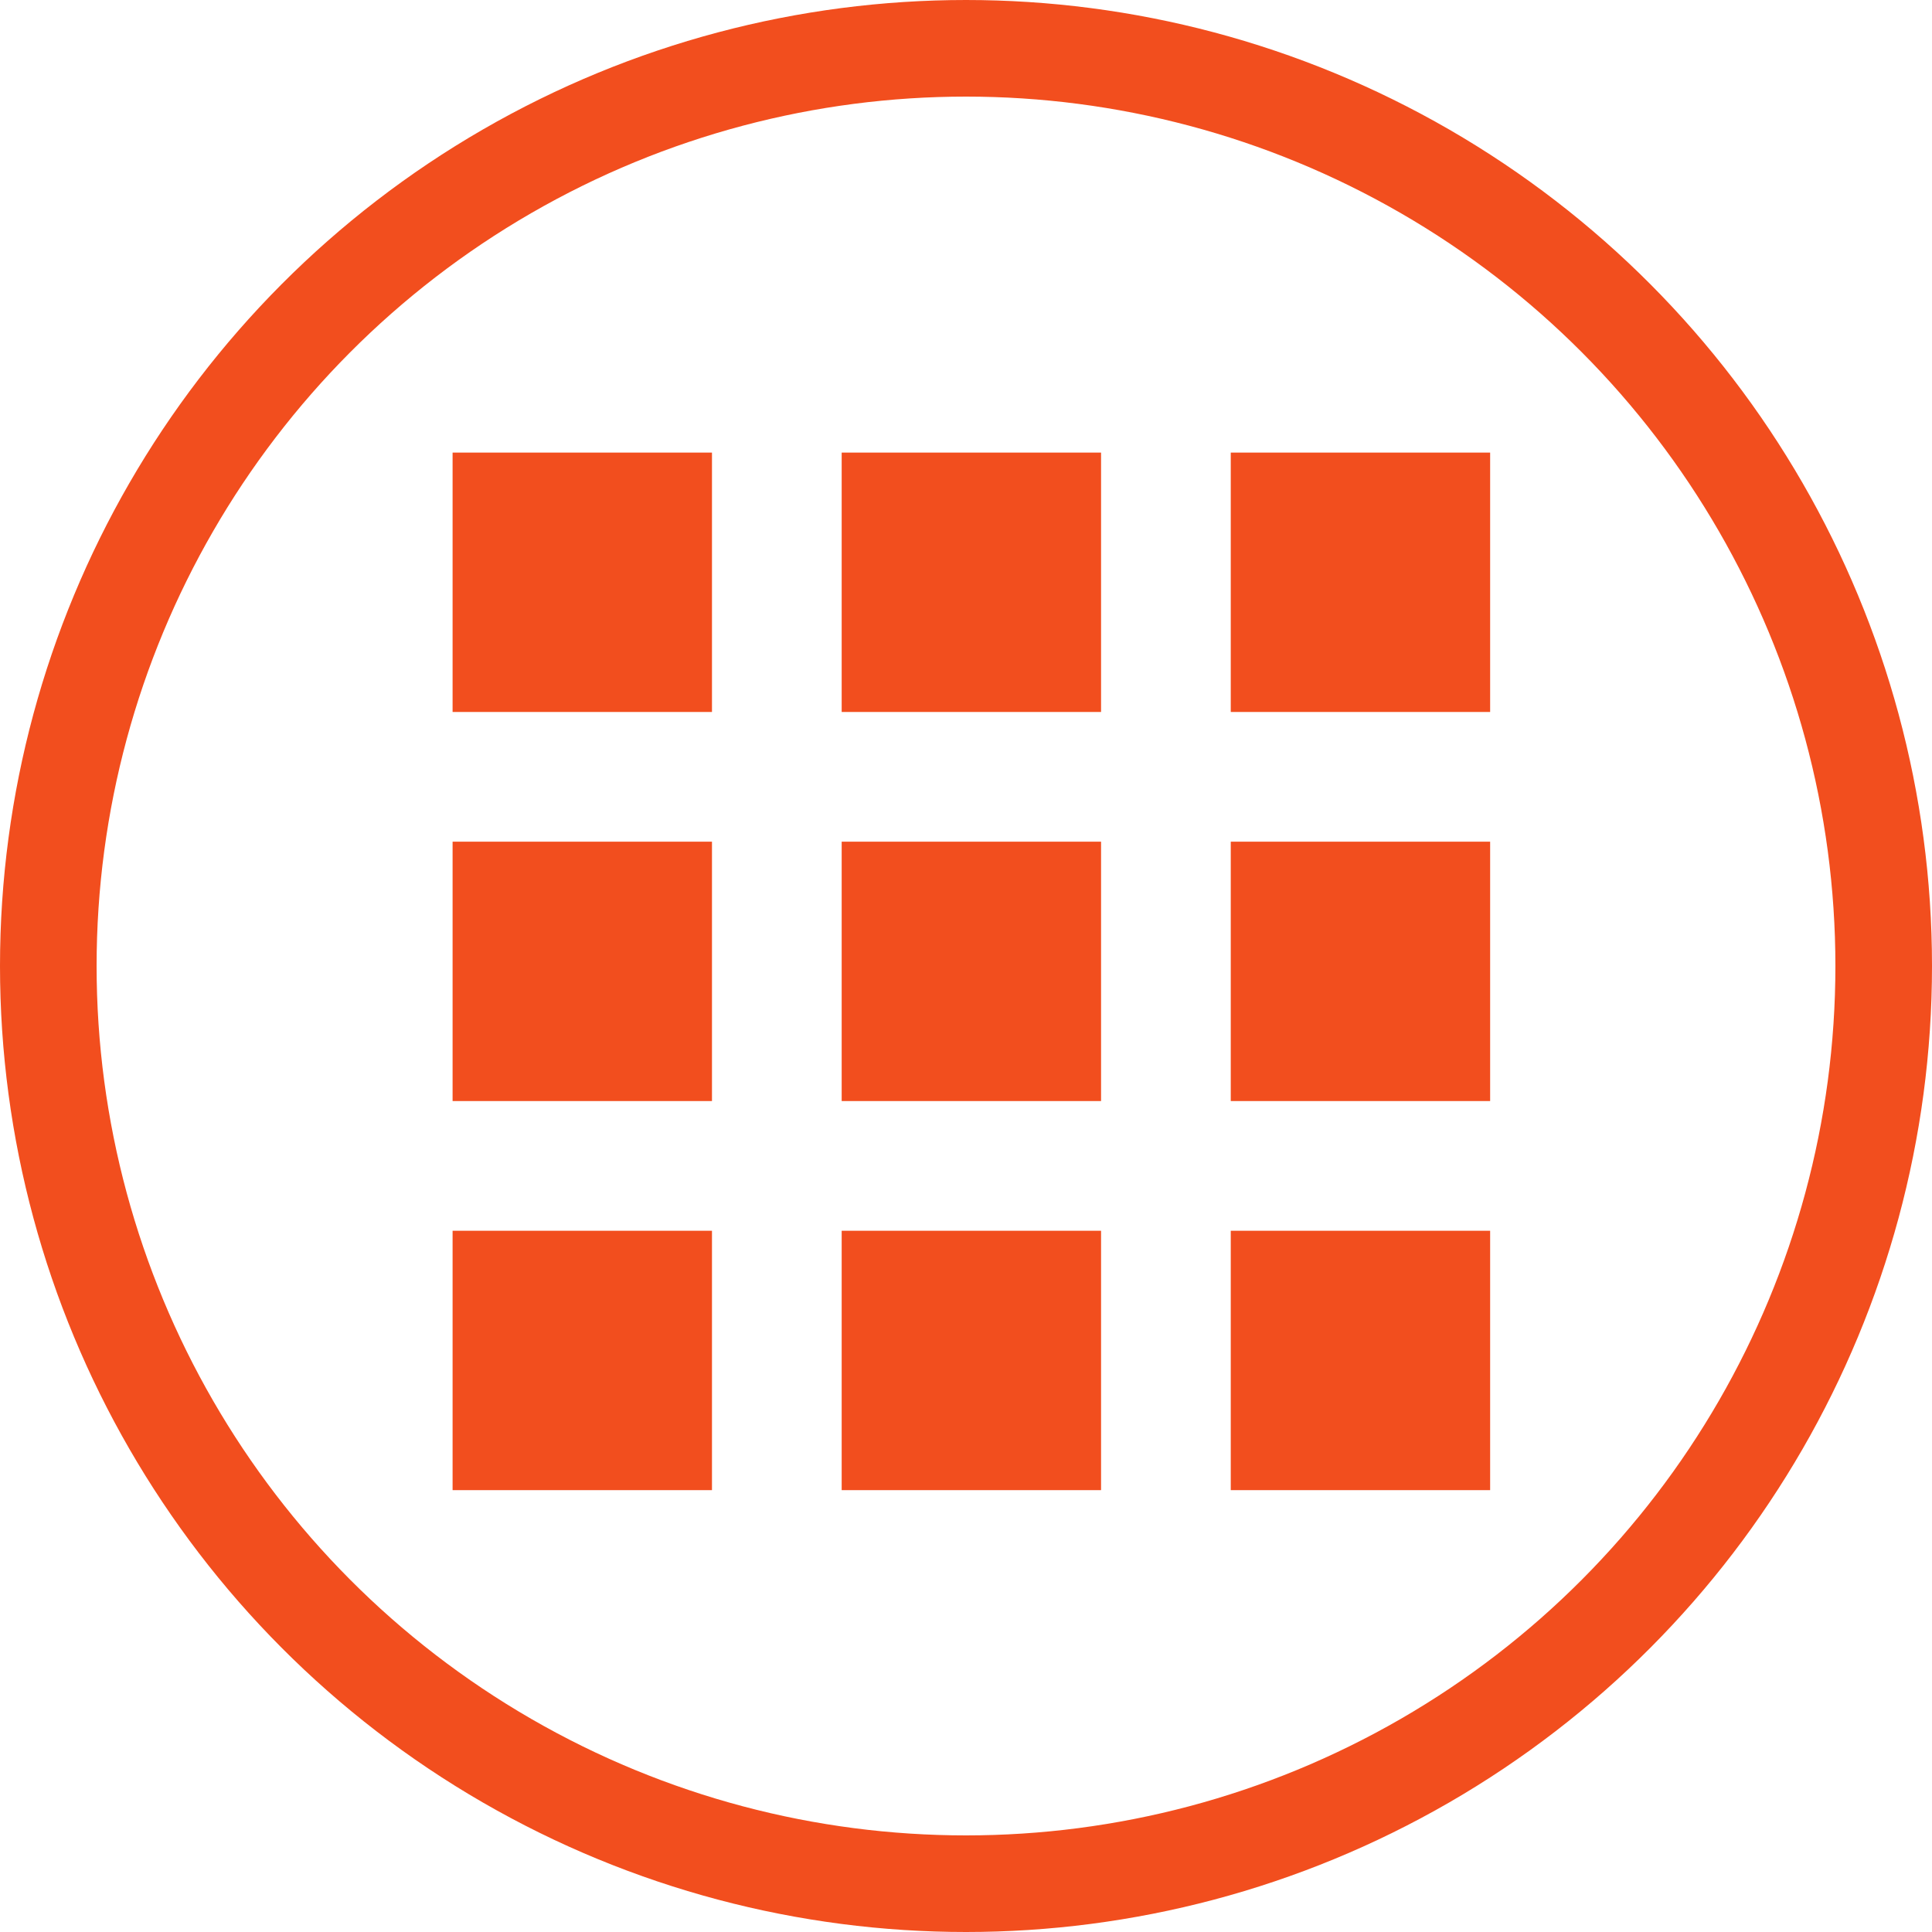 <svg width="180" height="180" viewBox="0 0 180 180" fill="none" xmlns="http://www.w3.org/2000/svg">
<path d="M42.167 42.167H66.333V66.333H42.167V42.167Z" fill="#F24E1E"/>
<path d="M42.167 78.417H66.333V102.583H42.167V78.417Z" fill="#F24E1E"/>
<path d="M66.333 114.667H42.167V138.833H66.333V114.667Z" fill="#F24E1E"/>
<path d="M78.417 42.167H102.583V66.333H78.417V42.167Z" fill="#F24E1E"/>
<path d="M102.583 78.417H78.417V102.583H102.583V78.417Z" fill="#F24E1E"/>
<path d="M78.417 114.667H102.583V138.833H78.417V114.667Z" fill="#F24E1E"/>
<path d="M138.833 42.167H114.667V66.333H138.833V42.167Z" fill="#F24E1E"/>
<path d="M114.667 78.417H138.833V102.583H114.667V78.417Z" fill="#F24E1E"/>
<path d="M138.833 114.667H114.667V138.833H138.833V114.667Z" fill="#F24E1E"/>
<circle cx="90" cy="90" r="85.5" stroke="#F24E1E" stroke-width="9"/>
</svg>
